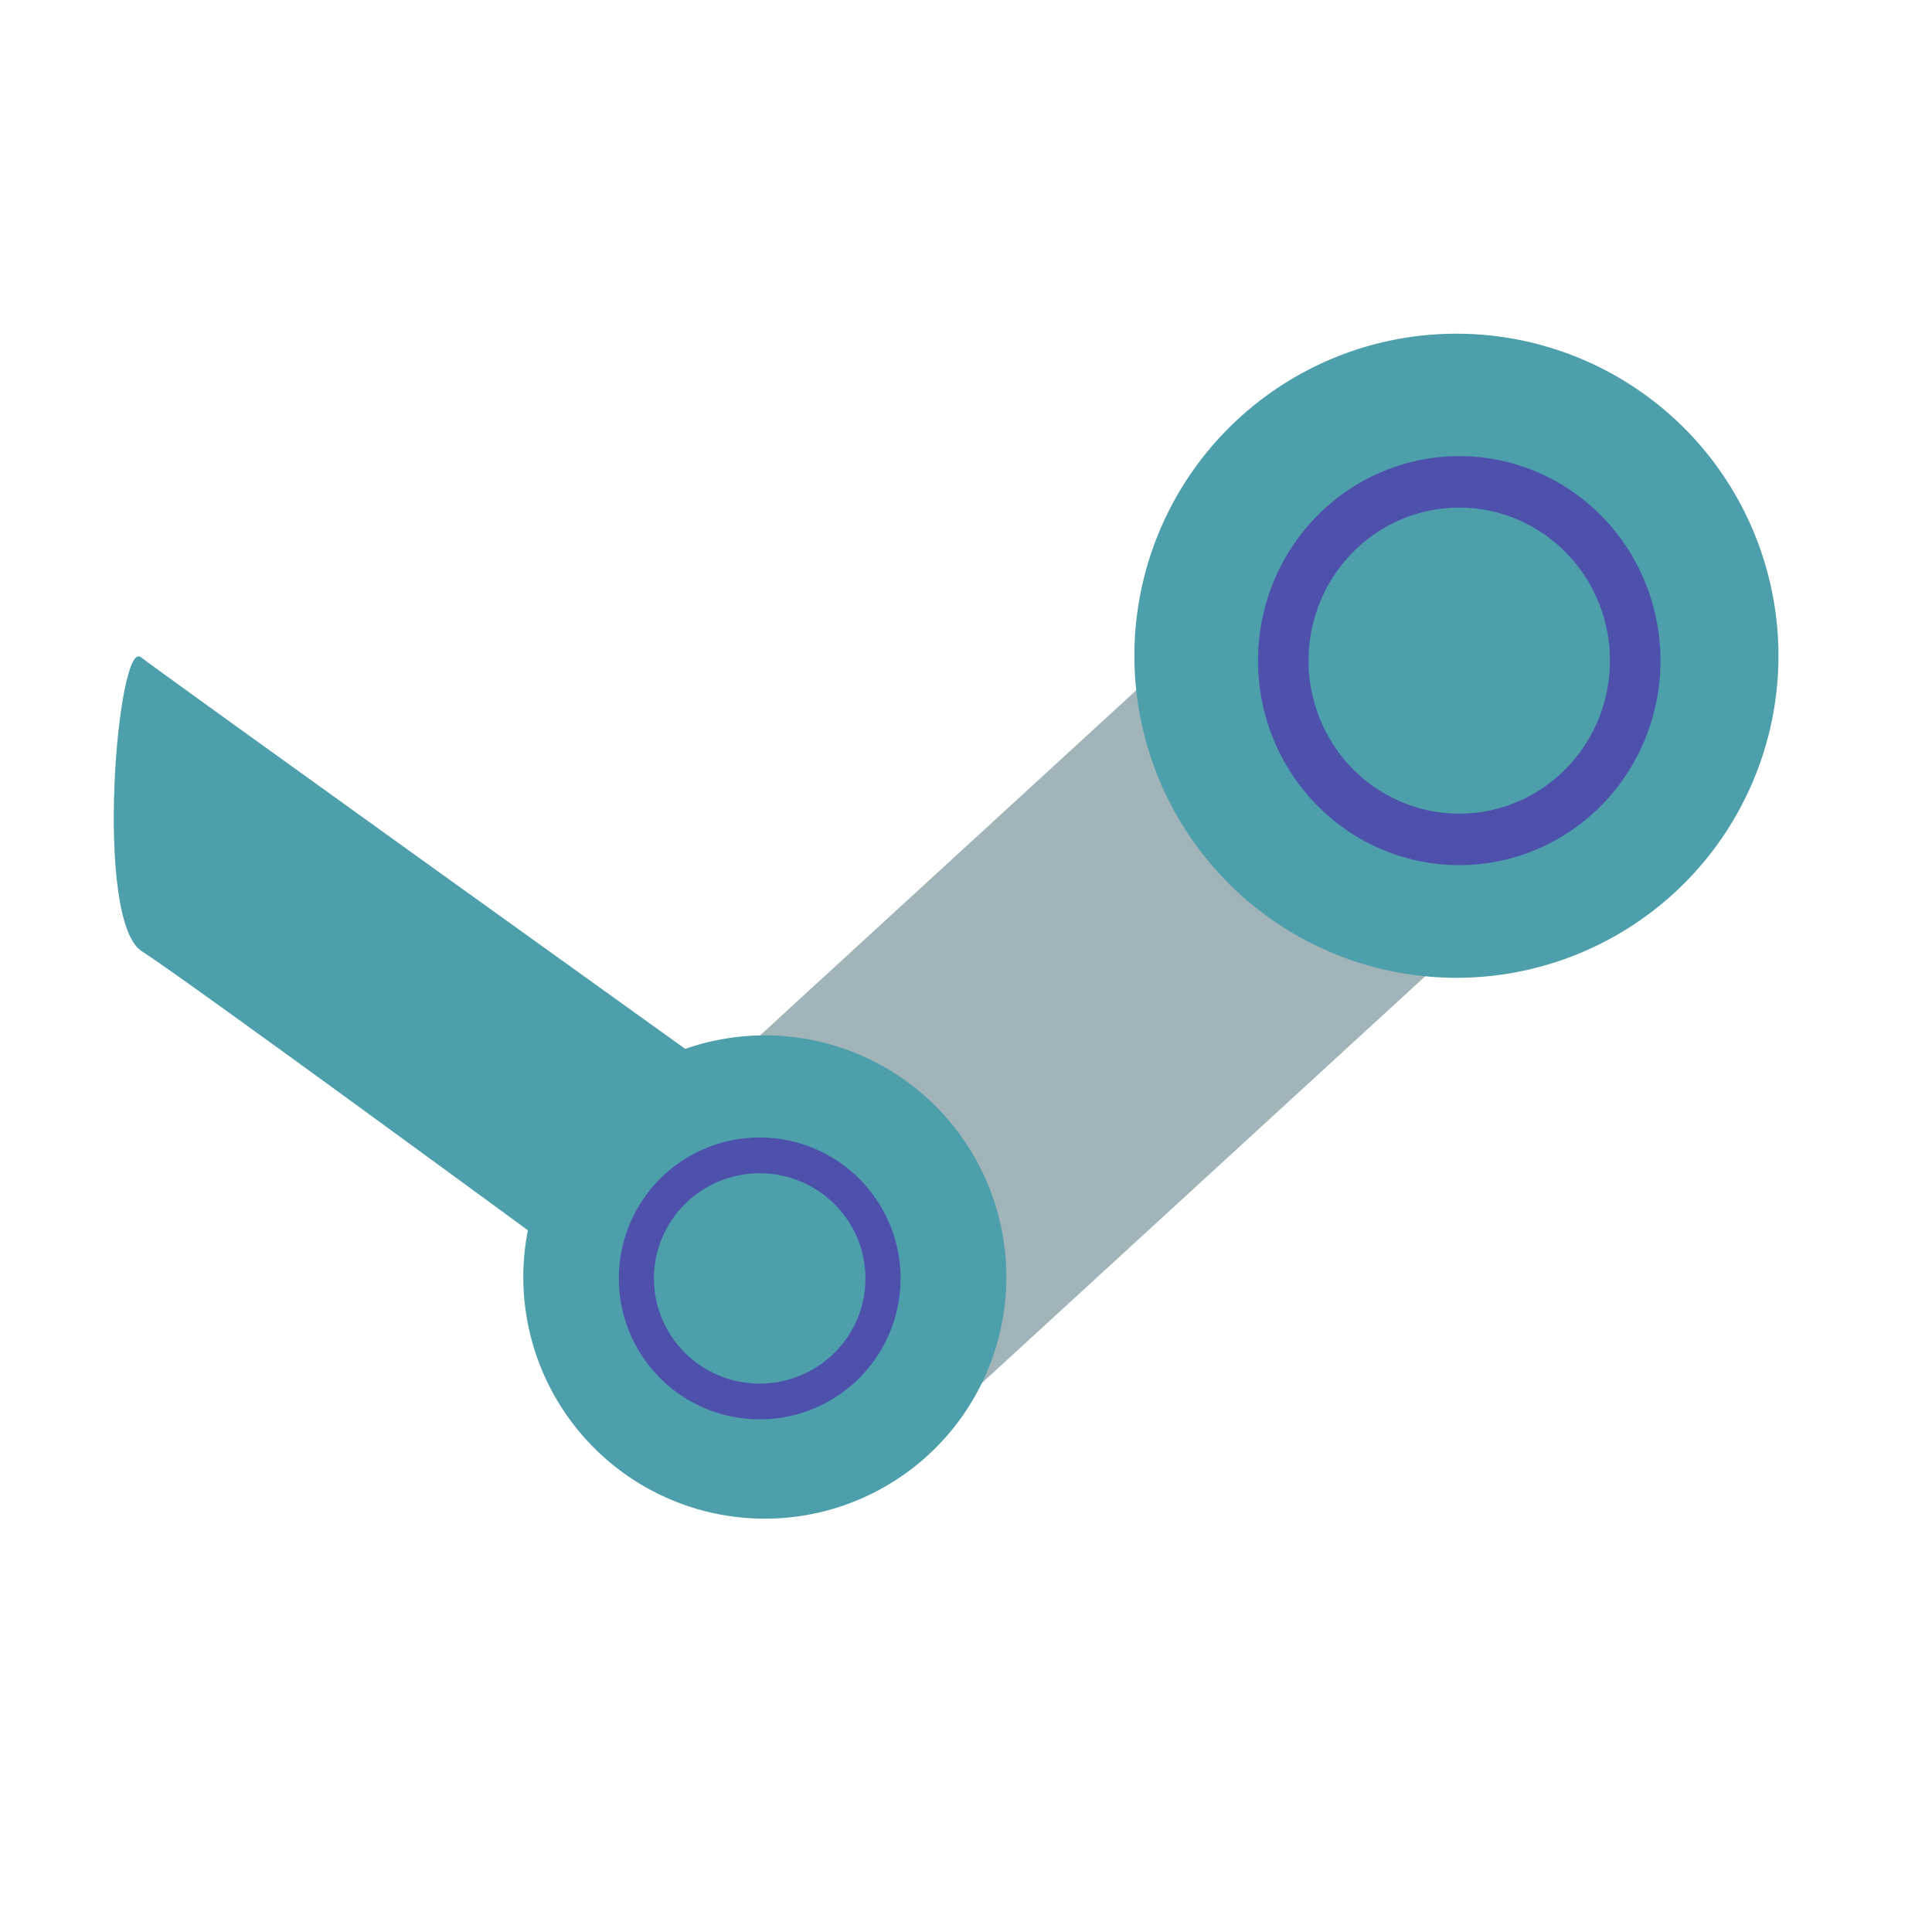<?xml version="1.0" encoding="UTF-8" standalone="no"?>
<!-- Created with Inkscape (http://www.inkscape.org/) -->

<svg
   xmlns:dc="http://purl.org/dc/elements/1.1/"
   xmlns:cc="http://creativecommons.org/ns#"
   xmlns:rdf="http://www.w3.org/1999/02/22-rdf-syntax-ns#"
   xmlns:svg="http://www.w3.org/2000/svg"
   xmlns="http://www.w3.org/2000/svg"
   xmlns:sodipodi="http://sodipodi.sourceforge.net/DTD/sodipodi-0.dtd"
   xmlns:inkscape="http://www.inkscape.org/namespaces/inkscape"
   version="1.1"
   width="24"
   height="24"
   id="svg14997"
   style="display:inline"
   sodipodi:docname="steam.svg"
   inkscape:version="0.92.4 (5da689c313, 2019-01-14)">
  <sodipodi:namedview
     pagecolor="#ffffff"
     bordercolor="#666666"
     borderopacity="1"
     objecttolerance="10"
     gridtolerance="10"
     guidetolerance="10"
     inkscape:pageopacity="0"
     inkscape:pageshadow="2"
     inkscape:window-width="1920"
     inkscape:window-height="1017"
     id="namedview15"
     showgrid="false"
     inkscape:zoom="9.8333333"
     inkscape:cx="33.904655"
     inkscape:cy="14.037137"
     inkscape:window-x="0"
     inkscape:window-y="0"
     inkscape:window-maximized="1"
     inkscape:current-layer="svg14997"
     inkscape:lockguides="true">
    <inkscape:grid
       type="xygrid"
       id="grid821" />
  </sodipodi:namedview>
  <defs
     id="defs15001" />
  <g
     transform="translate(2,0)"
     id="steam">
    <g
       transform="matrix(0.901,0,0,0.918,-16.029,-4.556)"
       id="g3767"
       style="opacity:0.917;fill:#ffffff;fill-opacity:1" />
    <rect
       width="24"
       height="24"
       x="-2"
       y="0"
       id="rect3802"
       style="opacity:0;fill:#aaaaaa;fill-opacity:1;stroke:none" />
    <g
       transform="matrix(0.901,0,0,0.918,-15.978,-5.624)"
       id="g3783">
      <rect
         width="5.544"
         height="15.564"
         x="32.369"
         y="-19.607"
         transform="matrix(0.651,0.759,-0.743,0.669,0,0)"
         id="rect3763"
         style="fill:#a1b4ba;fill-opacity:1;stroke:none" />
      <path
         d="m 40.034,15 a 4.44,4.358 0 1 1 -8.88,0 4.44,4.358 0 1 1 8.88,0 z"
         id="path3761"
         style="fill:#4e9fac;fill-opacity:1;stroke:none;stroke-width:1.266"
         inkscape:connector-curvature="0" />
      <path
         d="m 29.389,23.407 a 3.33,3.27 0 1 1 -6.66,0 3.33,3.27 0 1 1 6.66,0 z"
         id="path3765"
         style="fill:#4e9fac;fill-opacity:1;stroke:none;stroke-width:0.95"
         inkscape:connector-curvature="0" />
      <path
         d="m 22.888,22.844 c 0,0 -4.758,-3.428 -5.421,-3.847 -0.662,-0.419 -0.335,-4.225 -0.011,-3.978 0.324,0.246 7.517,5.309 7.517,5.309 z"
         id="path3769"
         style="fill:#4e9fac;fill-opacity:1;stroke:none;opacity:1" />
      <path
         d="m 38.059,15.066 a 2.426,2.419 0 1 1 -4.852,0 2.426,2.419 0 1 1 4.852,0 z"
         id="path3779"
         style="fill:none;stroke:#4e51ac;stroke-width:0.697;stroke-opacity:1"
         inkscape:connector-curvature="0" />
      <path
         d="m 27.688,23.426 a 1.7,1.665 0 0 1 -3.4,0 1.7,1.665 0 1 1 3.4,0 z"
         id="path3781"
         style="fill:none;stroke:#4e51ac;stroke-width:0.484;stroke-opacity:1"
         inkscape:connector-curvature="0" />
    </g>
  </g>
</svg>
